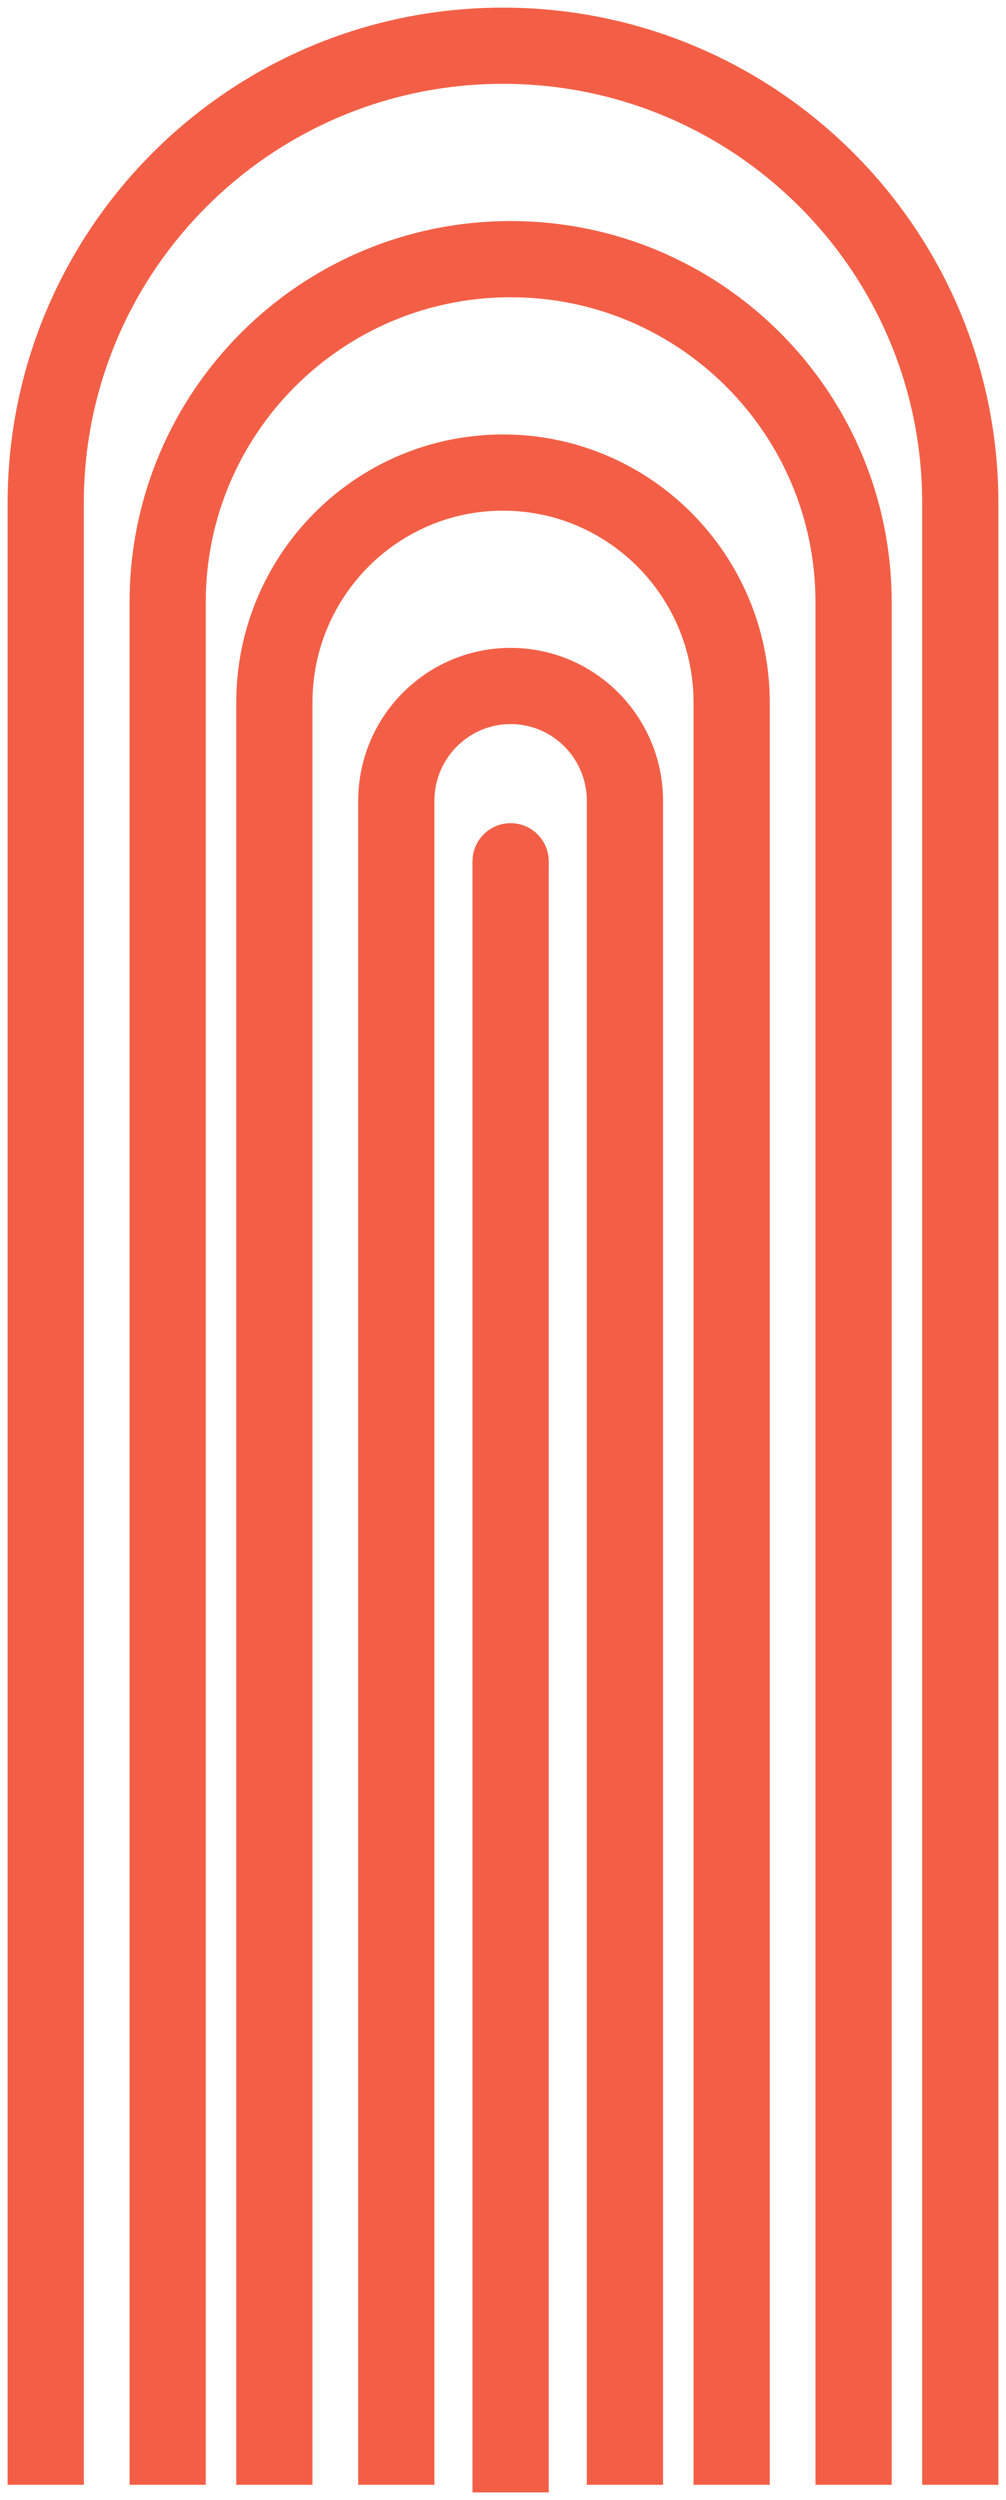 <?xml version="1.0" encoding="UTF-8"?>
<svg width="66px" height="164px" viewBox="0 0 66 164" version="1.1" xmlns="http://www.w3.org/2000/svg" xmlns:xlink="http://www.w3.org/1999/xlink">
    <title>Group 2</title>
    <g id="Shape-Inspiration" stroke="none" stroke-width="1" fill="none" fill-rule="evenodd">
        <g id="Artboard-Copy" transform="translate(-223, -46)">
            <g id="Group-2" transform="translate(226, 49)">
                <path d="M60,160 C60,84.379 60,41.046 60,30 C60,13.431 46.569,0 30,0 C13.431,0 0,13.431 0,30 C0,41.046 0,84.379 0,160" id="Oval-Copy-7" stroke="#F35F46" stroke-width="5" stroke-linejoin="round"></path>
                <path d="M53,160 C53,85.951 53,44.784 53,36.5 C53,24.074 42.926,14 30.5,14 C18.074,14 8,24.074 8,36.5 C8,44.784 8,85.951 8,160" id="Oval-Copy-8" stroke="#F35F46" stroke-width="5" stroke-linejoin="round"></path>
                <path d="M45,160 C45,87.611 45,48.639 45,43.085 C45,34.754 38.284,28 30,28 C21.716,28 15,34.754 15,43.085 C15,48.639 15,87.611 15,160" id="Oval-Copy-9" stroke="#F35F46" stroke-width="5" stroke-linejoin="round"></path>
                <path d="M38,160 C38,89.139 38,52.32 38,49.543 C38,45.377 34.642,42 30.5,42 C26.358,42 23,45.377 23,49.543 C23,52.32 23,89.139 23,160" id="Oval-Copy-10" stroke="#F35F46" stroke-width="5" stroke-linejoin="round"></path>
                <line x1="30.5" y1="53.5" x2="30.5" y2="160.5" id="Line" stroke="#F35F46" stroke-width="5"></line>
                <circle id="Oval" fill="#F35F46" cx="30.5" cy="53.5" r="2.5"></circle>
            </g>
        </g>
    </g>
</svg>